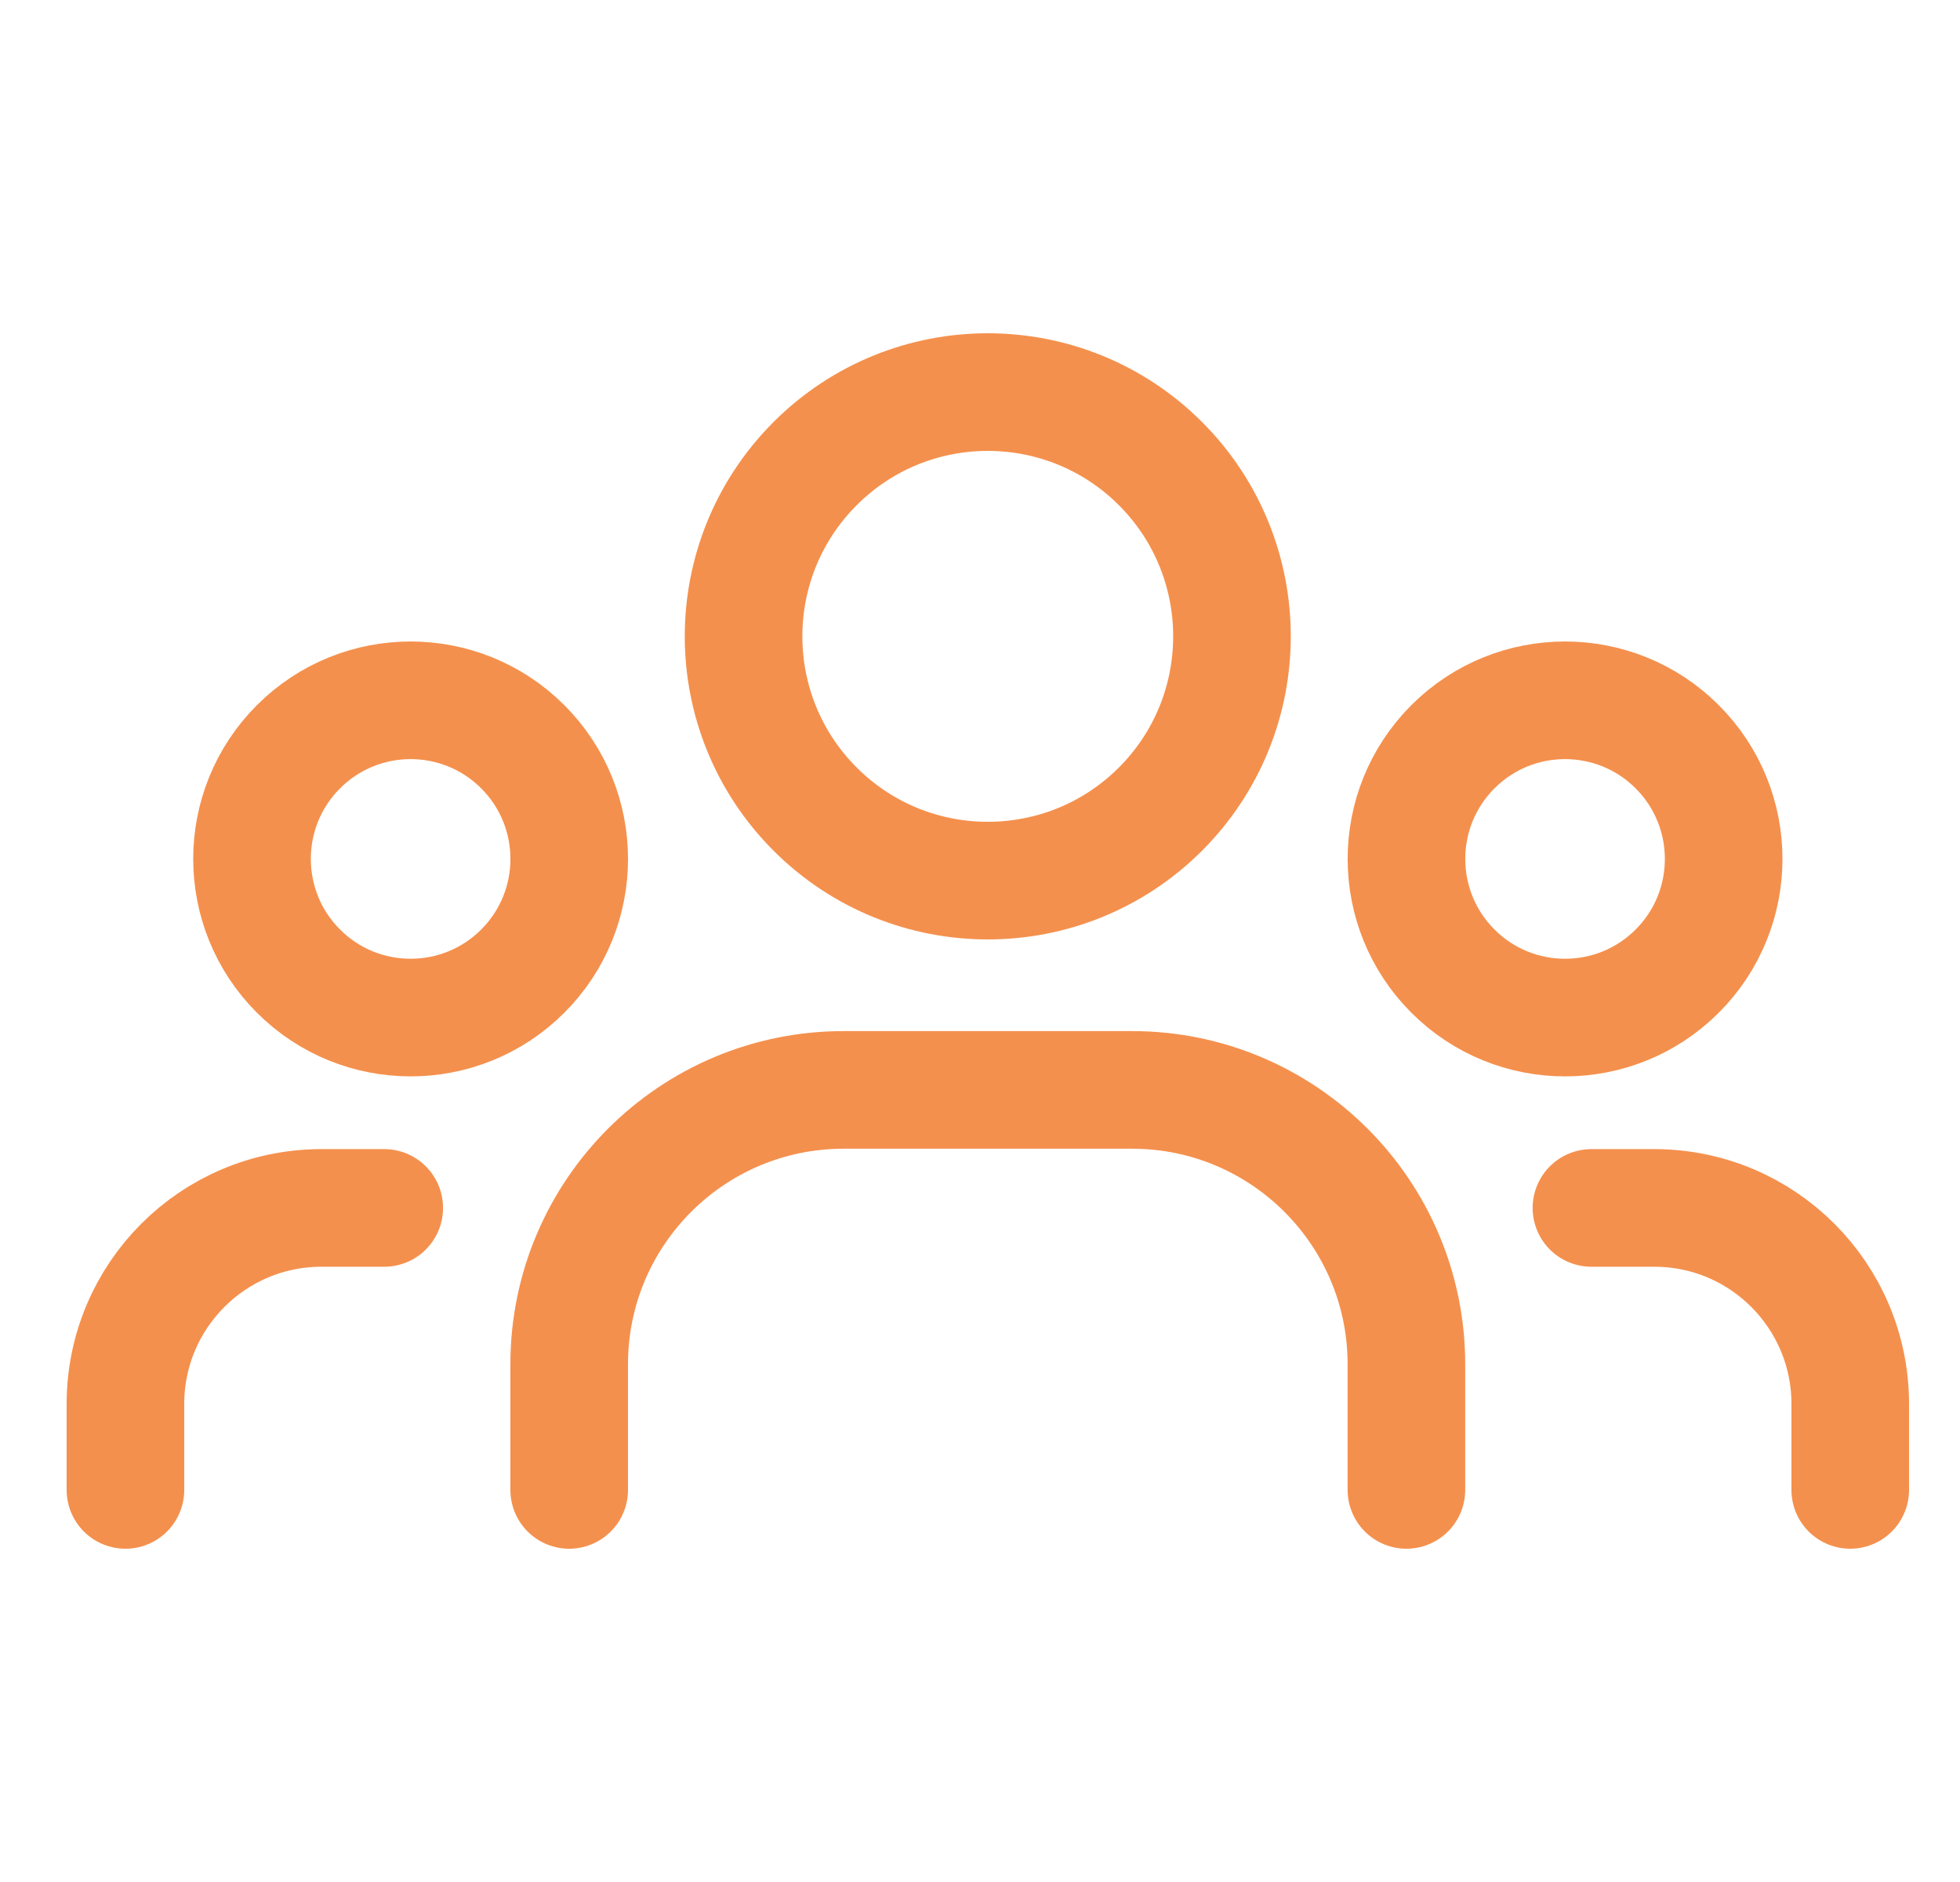 <svg width="25" height="24" viewBox="0 0 25 24" fill="none" xmlns="http://www.w3.org/2000/svg">
<path d="M21.393 9.523C22.183 10.313 22.183 11.594 21.393 12.384C20.603 13.174 19.322 13.174 18.532 12.384C17.742 11.594 17.742 10.313 18.532 9.523C19.322 8.733 20.603 8.733 21.393 9.523" stroke="#F4904D" stroke-width="1.5" stroke-linecap="round" stroke-linejoin="round"/>
<path d="M14.802 5.912C16.018 7.129 16.018 9.101 14.802 10.318C13.585 11.534 11.613 11.534 10.397 10.318C9.18 9.101 9.18 7.129 10.397 5.912C11.613 4.696 13.585 4.696 14.802 5.912" stroke="#F4904D" stroke-width="1.5" stroke-linecap="round" stroke-linejoin="round"/>
<path d="M6.668 9.523C7.458 10.313 7.458 11.594 6.668 12.384C5.878 13.174 4.597 13.174 3.807 12.384C3.017 11.594 3.017 10.313 3.807 9.523C4.597 8.733 5.878 8.733 6.668 9.523" stroke="#F4904D" stroke-width="1.5" stroke-linecap="round" stroke-linejoin="round"/>
<path d="M23.6 19V17.904C23.6 16.523 22.481 15.404 21.1 15.404H20.299" stroke="#F4904D" stroke-width="1.5" stroke-linecap="round" stroke-linejoin="round"/>
<path d="M1.6 19V17.904C1.6 16.523 2.719 15.404 4.1 15.404H4.901" stroke="#F4904D" stroke-width="1.5" stroke-linecap="round" stroke-linejoin="round"/>
<path d="M17.939 19V17.399C17.939 15.466 16.372 13.899 14.439 13.899H10.76C8.827 13.899 7.26 15.466 7.26 17.399V19" stroke="#F4904D" stroke-width="1.5" stroke-linecap="round" stroke-linejoin="round"/>
</svg>
